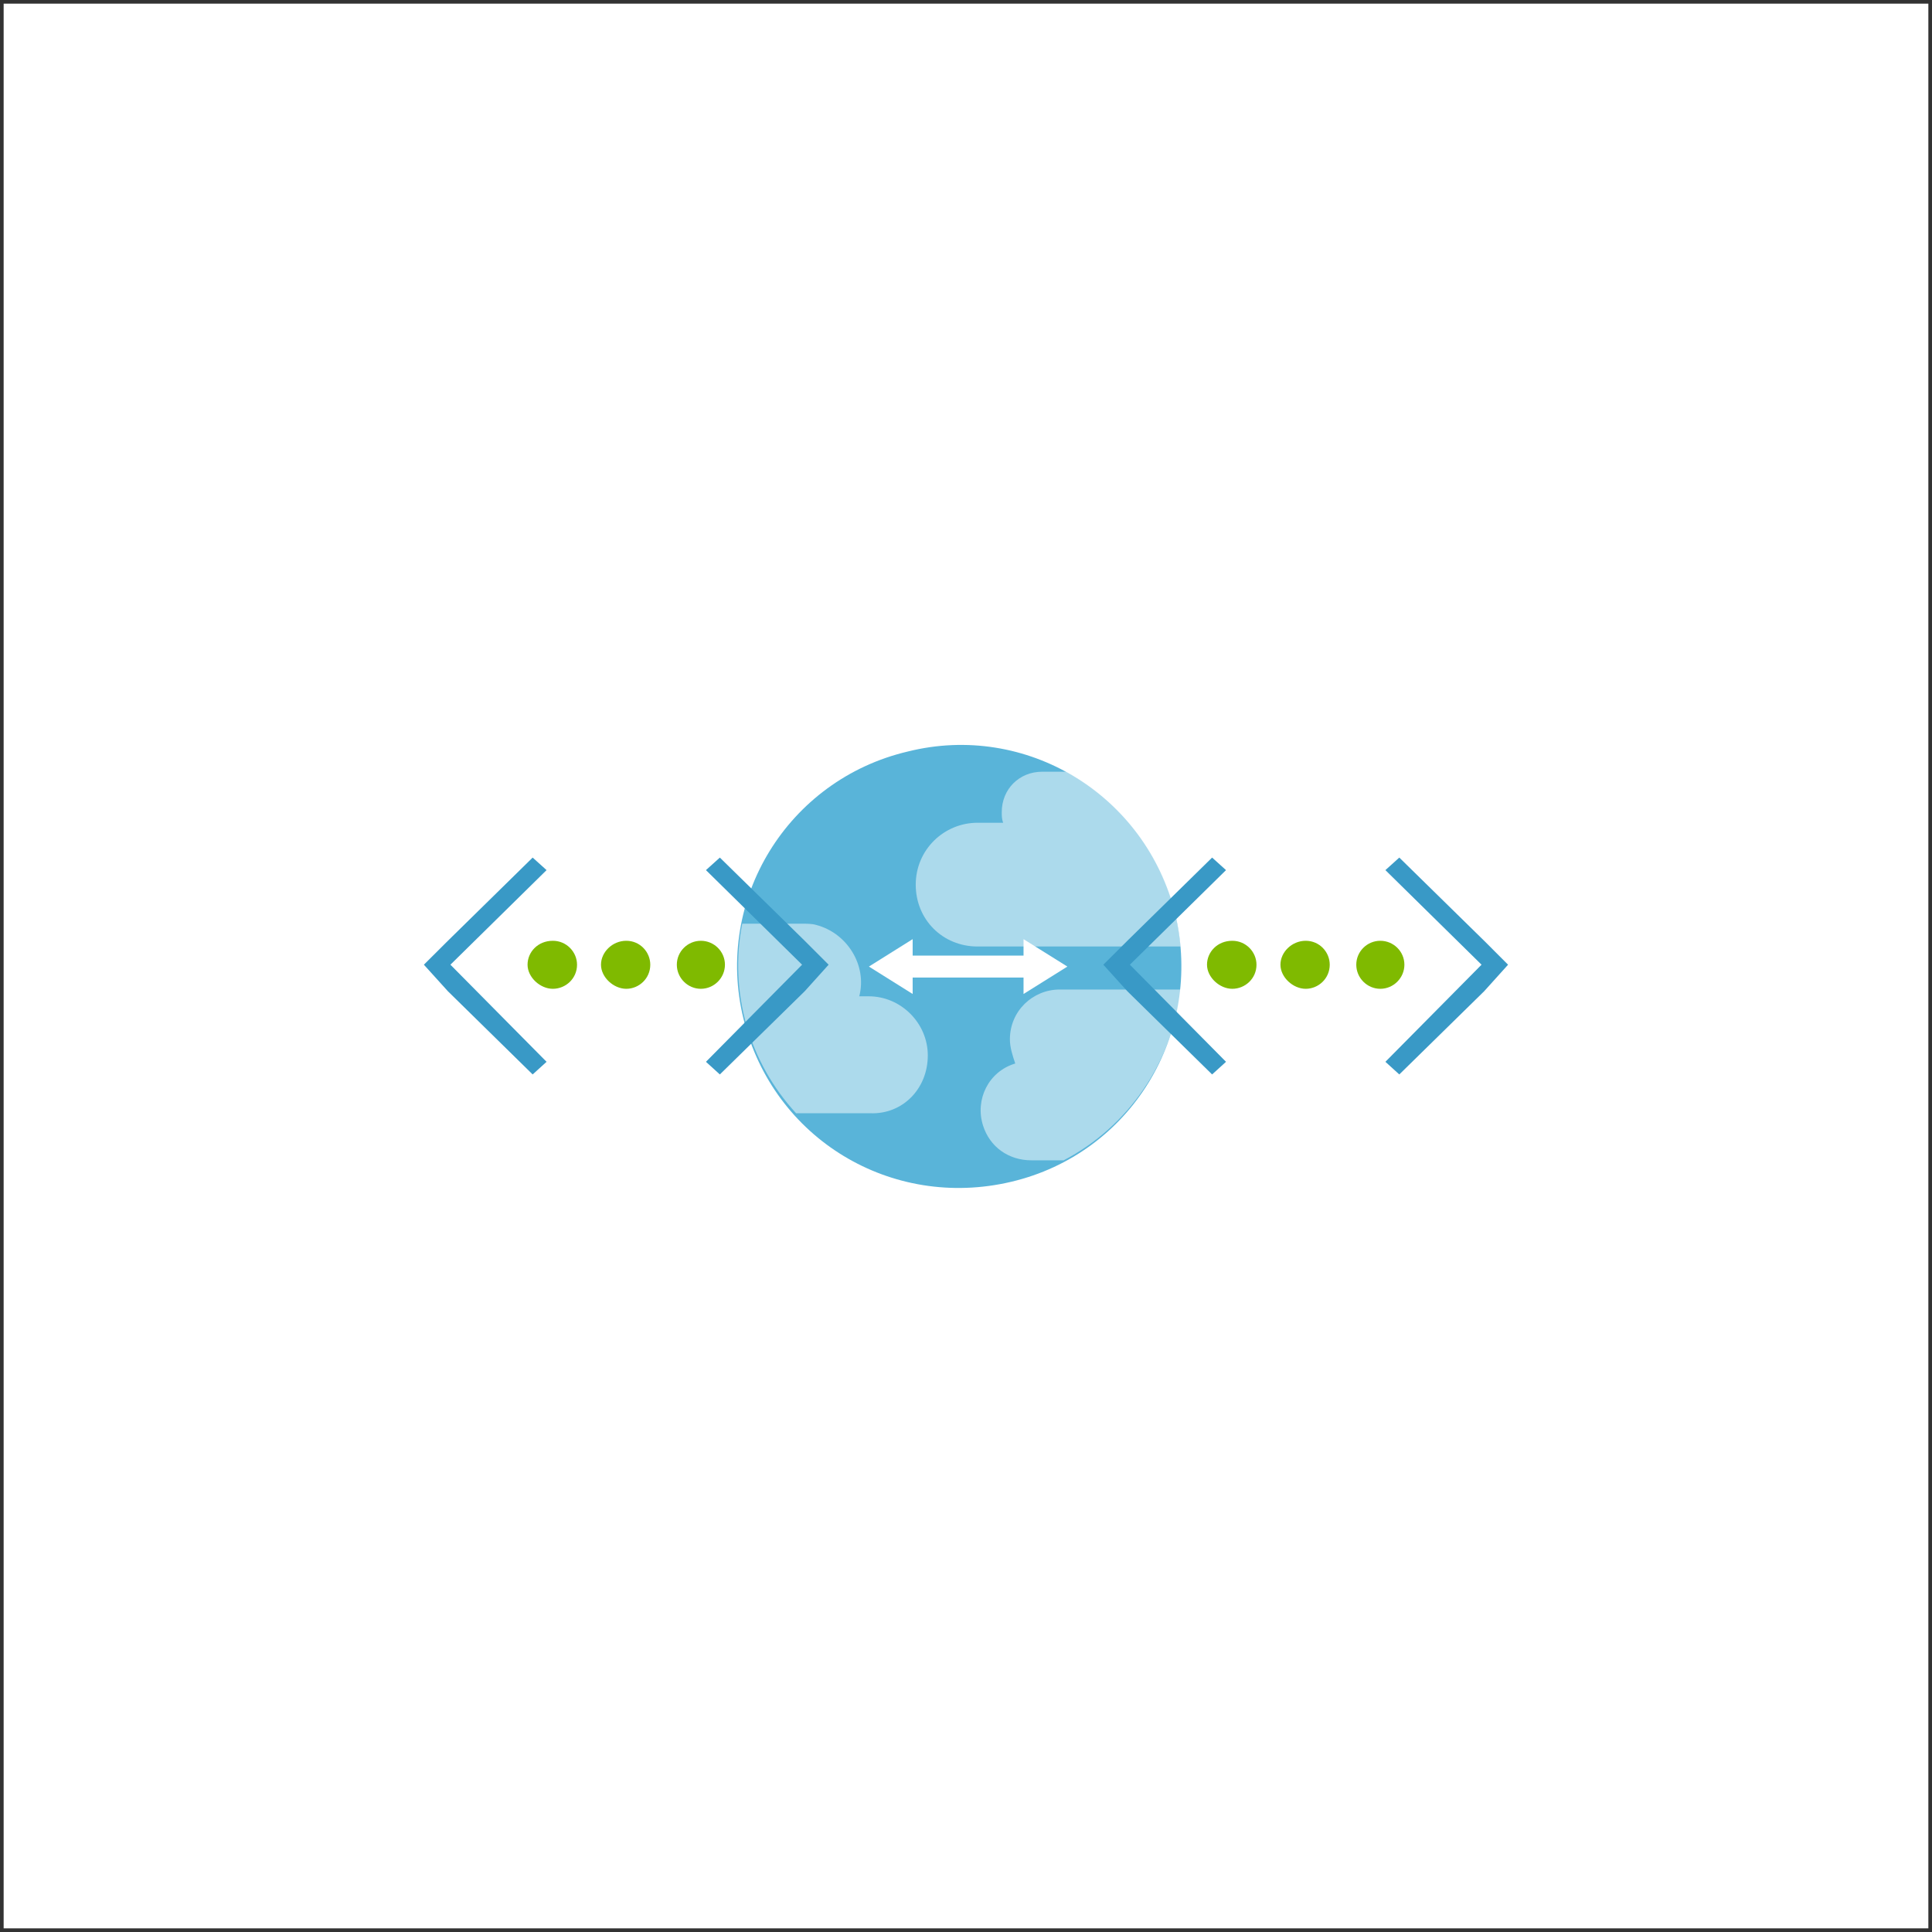 <svg xmlns="http://www.w3.org/2000/svg" xmlns:ev="http://www.w3.org/2001/xml-events" xmlns:xlink="http://www.w3.org/1999/xlink" width="265" height="265" class="st7" color-interpolation-filters="sRGB" viewBox="0 0 198.75 198.75" xml:space="preserve"><rect x="0" y="0" width="198.75" height="198.75" fill="#333333" stroke="none"/><style type="text/css">.st1,.st2,.st3{stroke:none;stroke-width:.75}.st1{fill:#fff;stroke-linecap:round;stroke-linejoin:round}.st2,.st3{fill:#59b4d9;stroke-linecap:butt}.st3{fill:#fff;fill-opacity:.5}.st4{fill:#3999c6;stroke-linecap:round;stroke-linejoin:round}.st4,.st5,.st6{stroke:none;stroke-width:.75}.st5{fill:#7fba00;stroke-linecap:round;stroke-linejoin:round}.st6{fill:#fff;stroke-linecap:butt}.st7{fill:none;fill-rule:evenodd;font-size:12px;overflow:visible;stroke-linecap:square;stroke-miterlimit:3}</style><g><title>Page-1</title><g id="group291-1" transform="translate(0.375,-0.375)"><title>Sheet.291</title><g id="shape290-2"><title>Sheet.290</title><rect width="198" height="198" x="0" y=".75" class="st1"/></g><g id="group283-4" transform="translate(43.231,-73.891)"><title>Sheet.283</title><g id="group266-5"><title>Sheet.266</title><g id="group253-6" transform="translate(29.847,0)"><title>Sheet.253</title><g id="shape246-7"><title>Sheet.246</title><path d="M47.45 168.31 C50.36 180.63 42.89 192.94 30.57 195.84 C18.26 198.75 6.09 191.42 3.04 179.11 C0 166.79 7.61 154.48 19.92 151.58 C19.92 151.58 19.92 151.58 19.92 151.58 C32.1 148.53 44.41 156 47.45 168.31 C47.45 168.31 47.45 168.31 47.45 168.31 Z" class="st2"/></g><g id="shape247-9" transform="translate(1.522,-9.822)"><title>Sheet.247</title><path d="M20.47 192.66 C20.47 189.34 17.71 186.58 14.39 186.58 C14.39 186.58 14.39 186.58 14.39 186.58 L13.42 186.58 C14.25 183.39 12.17 180.07 8.99 179.24 C8.58 179.11 8.02 179.11 7.47 179.11 L1.38 179.11 C0 186.16 2.08 193.35 6.92 198.61 L14.53 198.61 C17.85 198.75 20.47 196.12 20.47 192.66 C20.47 192.66 20.47 192.66 20.47 192.66 Z" class="st3"/></g><g id="shape248-11" transform="translate(20.751,-27.115)"><title>Sheet.248</title><path d="M8.85 184.92 C8.85 185.33 8.85 185.61 8.99 186.02 L6.36 186.02 C2.91 186.02 0 188.79 0 192.39 C0 195.98 2.77 198.75 6.36 198.75 L27.25 198.75 C26.56 191 22.13 184.36 15.49 180.77 L13 180.77 C10.65 180.77 8.85 182.56 8.85 184.92 Z" class="st3"/></g><g id="shape249-13" transform="translate(26.838,-5.119)"><title>Sheet.249</title><path d="M21.17 181.18 L8.72 181.18 C5.95 181.18 3.6 183.39 3.6 186.3 C3.6 187.13 3.87 187.96 4.15 188.79 C1.38 189.62 0 192.52 0.83 195.15 C1.52 197.37 3.46 198.75 5.81 198.75 L9.13 198.75 C15.77 195.29 20.34 188.65 21.17 181.18 Z" class="st3"/></g></g><g id="group232-15" transform="translate(3.59712E-14,-13.953)"><title>Networking/VNET Integration.220</title><g id="shape233-16" transform="translate(29.017,0)"><title>Sheet.233</title><path d="M12.62 187.46 L10.16 185 L1.43 176.44 L0 177.73 L9.89 187.46 L0 197.45 L1.43 198.75 L10.16 190.19 L12.62 187.46 L12.62 187.46 Z" class="st4"/></g><g id="shape234-18"><title>Sheet.234</title><path d="M0 187.46 L2.47 185 L11.19 176.44 L12.62 177.73 L2.73 187.46 L12.62 197.45 L11.19 198.75 L2.47 190.19 L0 187.46 L0 187.46 Z" class="st4"/></g><g id="shape235-20" transform="translate(10.665,-8.81)"><title>Sheet.235</title><path d="M5.09 196.27 C5.09 197.7 3.92 198.75 2.6 198.75 C1.3 198.75 0 197.57 0 196.27 C0 194.98 1.05 193.81 2.6 193.81 C4.03 193.81 5.09 194.98 5.09 196.27 Z" class="st5"/></g><g id="shape236-22" transform="translate(18.22,-8.81)"><title>Sheet.236</title><path d="M5.07 196.27 C5.07 197.7 3.9 198.75 2.6 198.75 C1.3 198.75 -0 197.57 0 196.27 C-0 194.98 1.17 193.81 2.6 193.81 C4.03 193.81 5.07 194.98 5.07 196.27 Z" class="st5"/></g><g id="shape237-24" transform="translate(26.021,-8.81)"><title>Sheet.237</title><path d="M4.95 196.27 C4.95 194.91 3.83 193.81 2.47 193.81 C1.12 193.81 0 194.91 0 196.27 C-0 197.63 1.12 198.75 2.47 198.75 C3.83 198.75 4.95 197.63 4.95 196.27 Z" class="st5"/></g></g><g id="group239-26" transform="translate(69.897,-13.953)"><title>Sheet.239</title><g id="shape240-27" transform="translate(29.017,-2.84217E-14)"><title>Sheet.240</title><path d="M12.62 187.46 L10.16 185 L1.43 176.44 L0 177.73 L9.89 187.46 L0 197.45 L1.43 198.75 L10.16 190.19 L12.62 187.46 L12.62 187.46 Z" class="st4"/></g><g id="shape241-29"><title>Sheet.241</title><path d="M0 187.46 L2.47 185 L11.19 176.44 L12.62 177.73 L2.73 187.46 L12.62 197.45 L11.19 198.75 L2.47 190.19 L0 187.46 L0 187.46 Z" class="st4"/></g><g id="shape242-31" transform="translate(10.665,-8.81)"><title>Sheet.242</title><path d="M5.09 196.27 C5.09 197.7 3.92 198.75 2.6 198.75 C1.3 198.75 -0 197.57 0 196.27 C-0 194.98 1.05 193.81 2.6 193.81 C4.03 193.81 5.09 194.98 5.09 196.27 Z" class="st5"/></g><g id="shape243-33" transform="translate(18.22,-8.81)"><title>Sheet.243</title><path d="M5.07 196.27 C5.07 197.7 3.9 198.75 2.6 198.75 C1.3 198.75 0 197.57 0 196.27 C0 194.98 1.17 193.81 2.6 193.81 C4.03 193.81 5.07 194.98 5.07 196.27 Z" class="st5"/></g><g id="shape244-35" transform="translate(26.021,-8.81)"><title>Sheet.244</title><path d="M4.95 196.27 C4.95 194.91 3.83 193.81 2.47 193.81 C1.12 193.81 0 194.91 0 196.27 C-0 197.63 1.12 198.75 2.47 198.75 C3.83 198.75 4.95 197.63 4.95 196.27 Z" class="st5"/></g></g></g><g id="group282-37" transform="translate(45.782,-22.23)"><title>Sheet.282</title><g id="group280-38" transform="translate(2.423,0)"><title>Sheet.280</title><g id="shape271-39" transform="translate(1.73,-1.692)"><title>Sheet.271</title><rect width="12.787" height="2.257" x="0" y="196.493" class="st6"/></g><g id="shape276-41" transform="translate(13.483,-2.84217E-14)"><title>Sheet.276</title><path d="M0 198.75 L0 193.11 L4.51 195.93 L0 198.75 Z" class="st6"/></g></g><g id="shape281-43" transform="translate(4.499,391.859) rotate(180)"><title>Sheet.281</title><path d="M0 198.75 L0 193.11 L4.5 195.93 L0 198.75 Z" class="st6"/></g></g></g></g></g></svg>